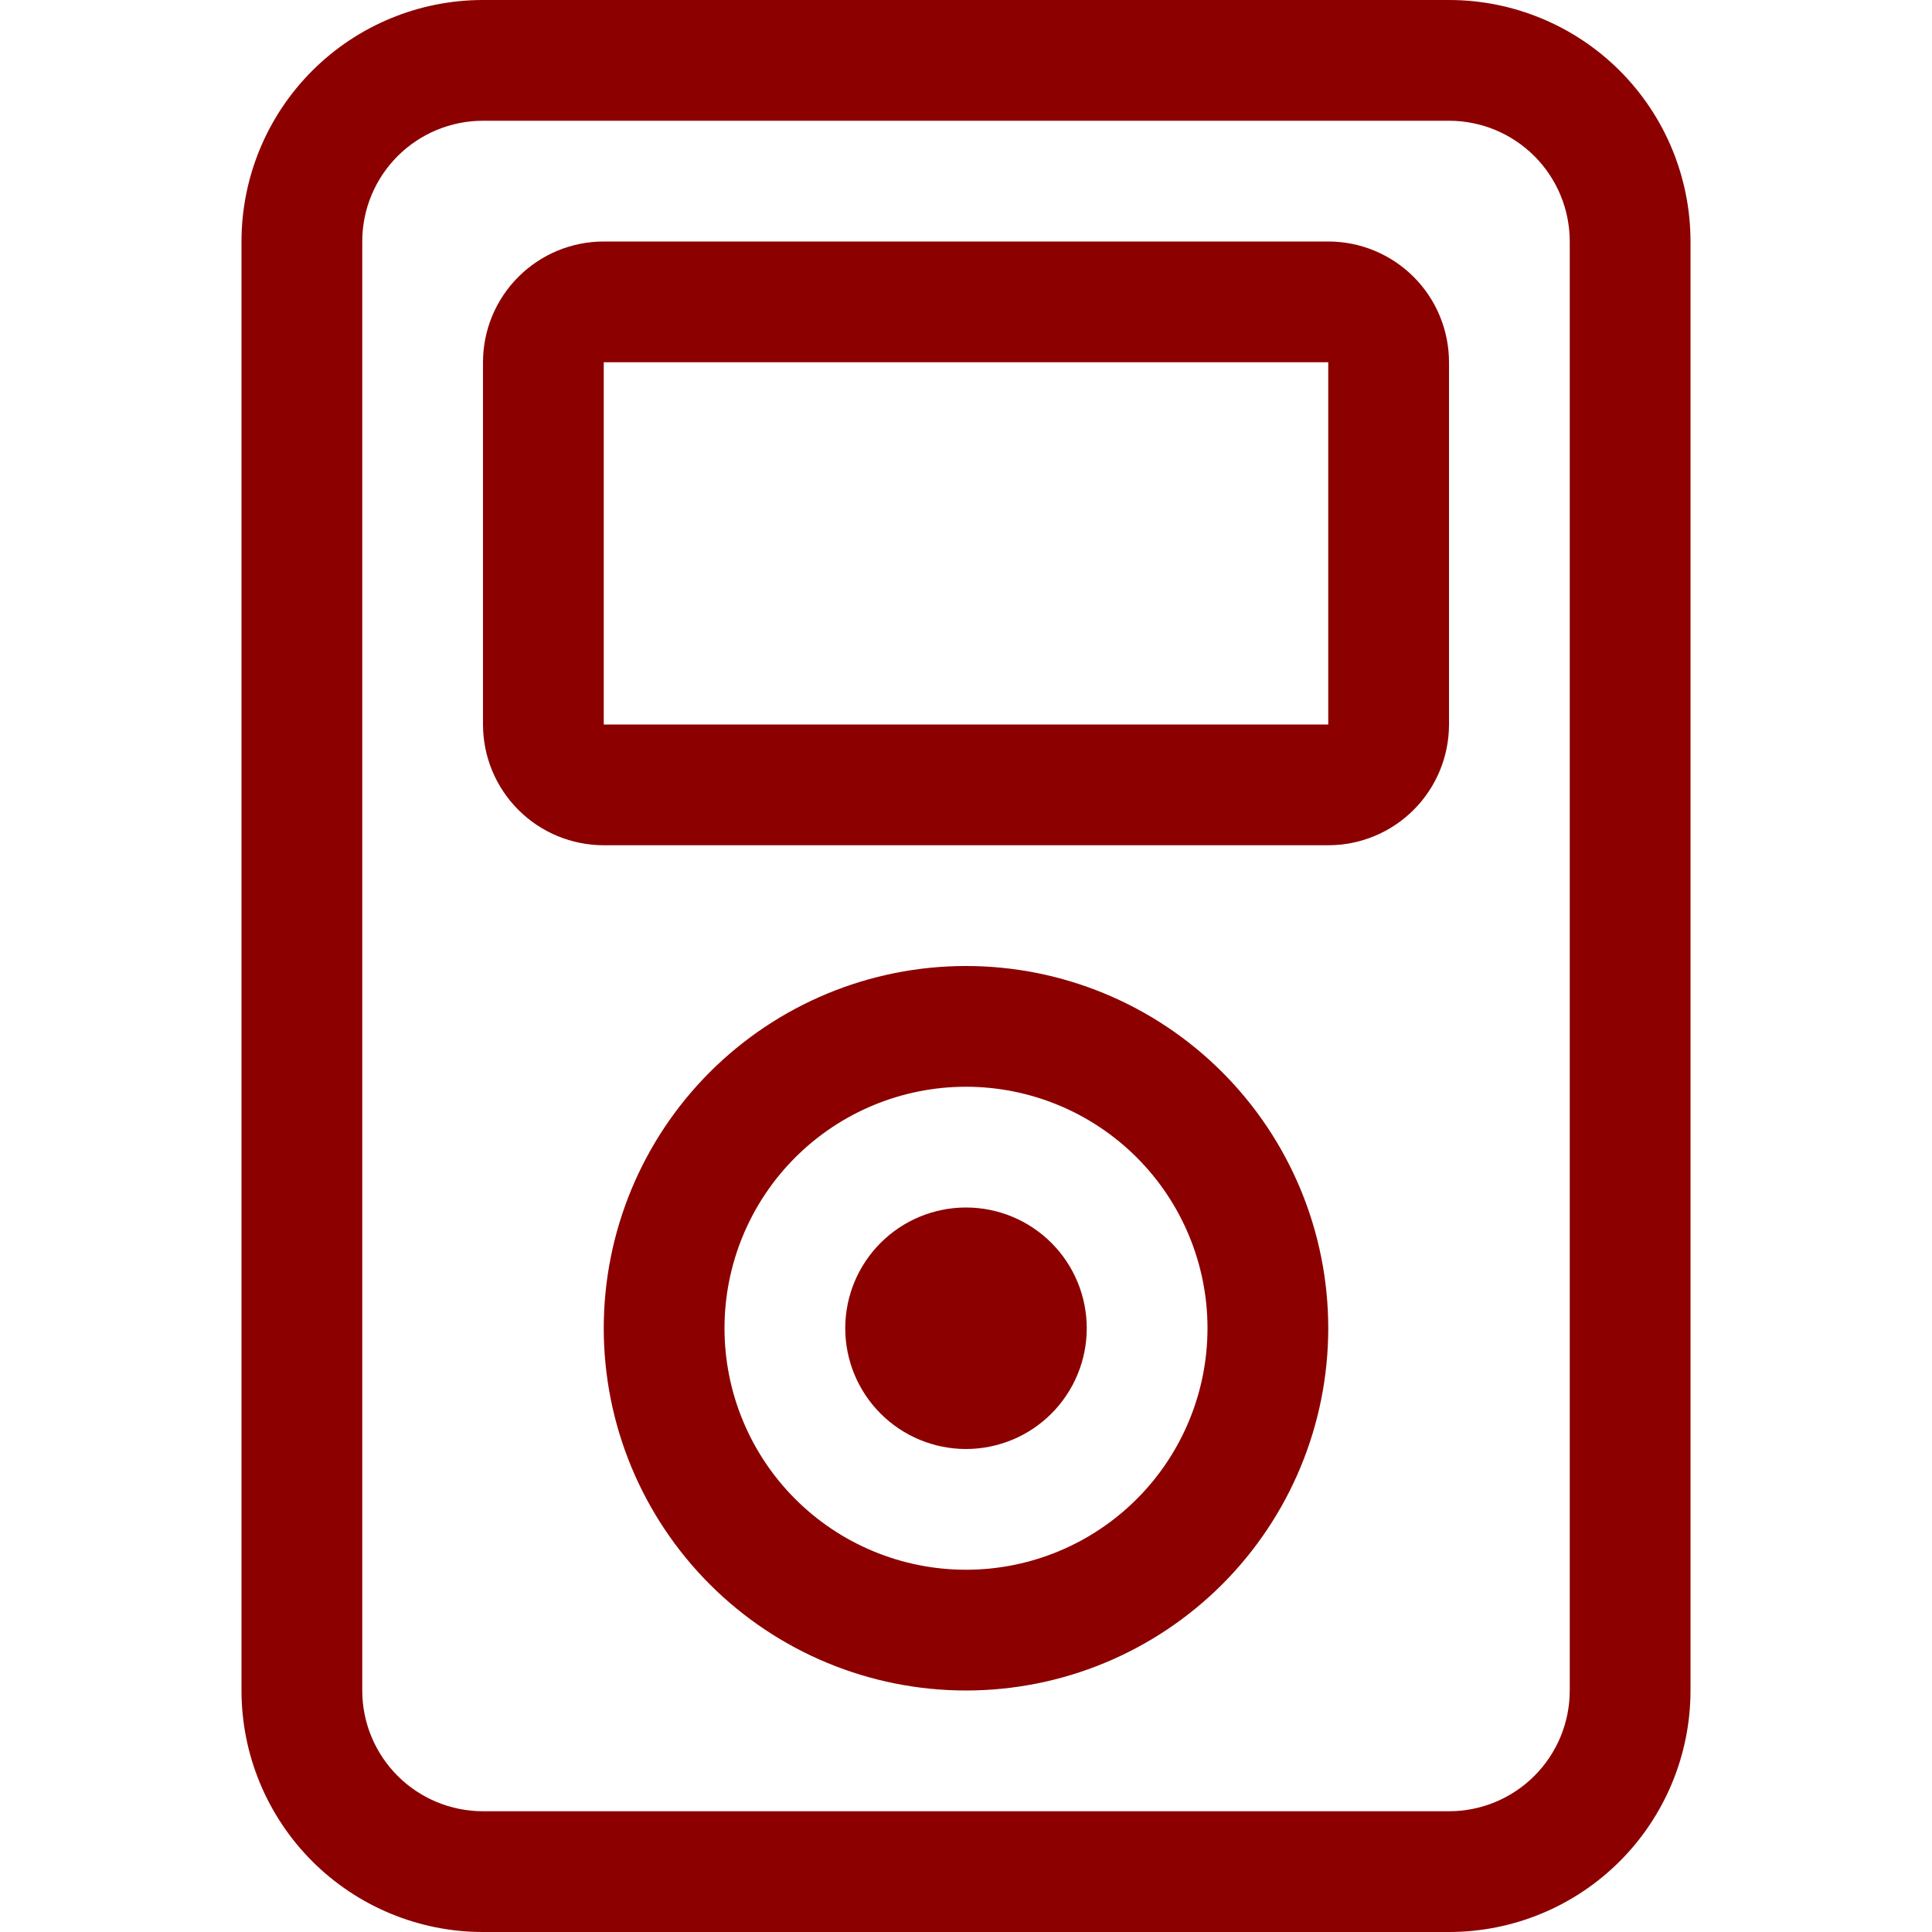 <svg width="500" height="500" viewBox="0 0 500 500" fill="none" xmlns="http://www.w3.org/2000/svg">
<path d="M125 93.75C125 85.462 128.292 77.513 134.153 71.653C140.013 65.792 147.962 62.5 156.25 62.5H343.75C352.038 62.5 359.987 65.792 365.847 71.653C371.708 77.513 375 85.462 375 93.75V187.5C375 195.788 371.708 203.737 365.847 209.597C359.987 215.458 352.038 218.75 343.75 218.75H156.25C147.962 218.75 140.013 215.458 134.153 209.597C128.292 203.737 125 195.788 125 187.5V93.75ZM156.25 93.75V187.5H343.75V93.75H156.25ZM250 375C258.288 375 266.237 371.708 272.097 365.847C277.958 359.987 281.25 352.038 281.25 343.75C281.25 335.462 277.958 327.513 272.097 321.653C266.237 315.792 258.288 312.5 250 312.5C241.712 312.5 233.763 315.792 227.903 321.653C222.042 327.513 218.75 335.462 218.75 343.75C218.75 352.038 222.042 359.987 227.903 365.847C233.763 371.708 241.712 375 250 375Z" fill="#8C0000"/>
<path d="M343.75 343.75C343.75 368.614 333.873 392.46 316.291 410.041C298.71 427.623 274.864 437.5 250 437.5C225.136 437.5 201.29 427.623 183.709 410.041C166.127 392.46 156.25 368.614 156.25 343.75C156.25 318.886 166.127 295.04 183.709 277.459C201.29 259.877 225.136 250 250 250C274.864 250 298.71 259.877 316.291 277.459C333.873 295.04 343.75 318.886 343.75 343.75V343.75ZM250 406.25C266.576 406.25 282.473 399.665 294.194 387.944C305.915 376.223 312.5 360.326 312.5 343.75C312.5 327.174 305.915 311.277 294.194 299.556C282.473 287.835 266.576 281.25 250 281.25C233.424 281.25 217.527 287.835 205.806 299.556C194.085 311.277 187.5 327.174 187.5 343.75C187.5 360.326 194.085 376.223 205.806 387.944C217.527 399.665 233.424 406.25 250 406.25V406.25Z" fill="#8C0000"/>
<path d="M62.5 62.5C62.5 45.924 69.085 30.027 80.806 18.306C92.527 6.585 108.424 0 125 0L375 0C391.576 0 407.473 6.585 419.194 18.306C430.915 30.027 437.5 45.924 437.5 62.5V437.5C437.5 454.076 430.915 469.973 419.194 481.694C407.473 493.415 391.576 500 375 500H125C108.424 500 92.527 493.415 80.806 481.694C69.085 469.973 62.5 454.076 62.5 437.5V62.5ZM125 31.25C116.712 31.25 108.763 34.542 102.903 40.403C97.042 46.263 93.75 54.212 93.75 62.5V437.5C93.75 445.788 97.042 453.737 102.903 459.597C108.763 465.458 116.712 468.75 125 468.75H375C383.288 468.75 391.237 465.458 397.097 459.597C402.958 453.737 406.25 445.788 406.25 437.5V62.5C406.25 54.212 402.958 46.263 397.097 40.403C391.237 34.542 383.288 31.25 375 31.25H125Z" fill="#8C0000"/>
</svg>
